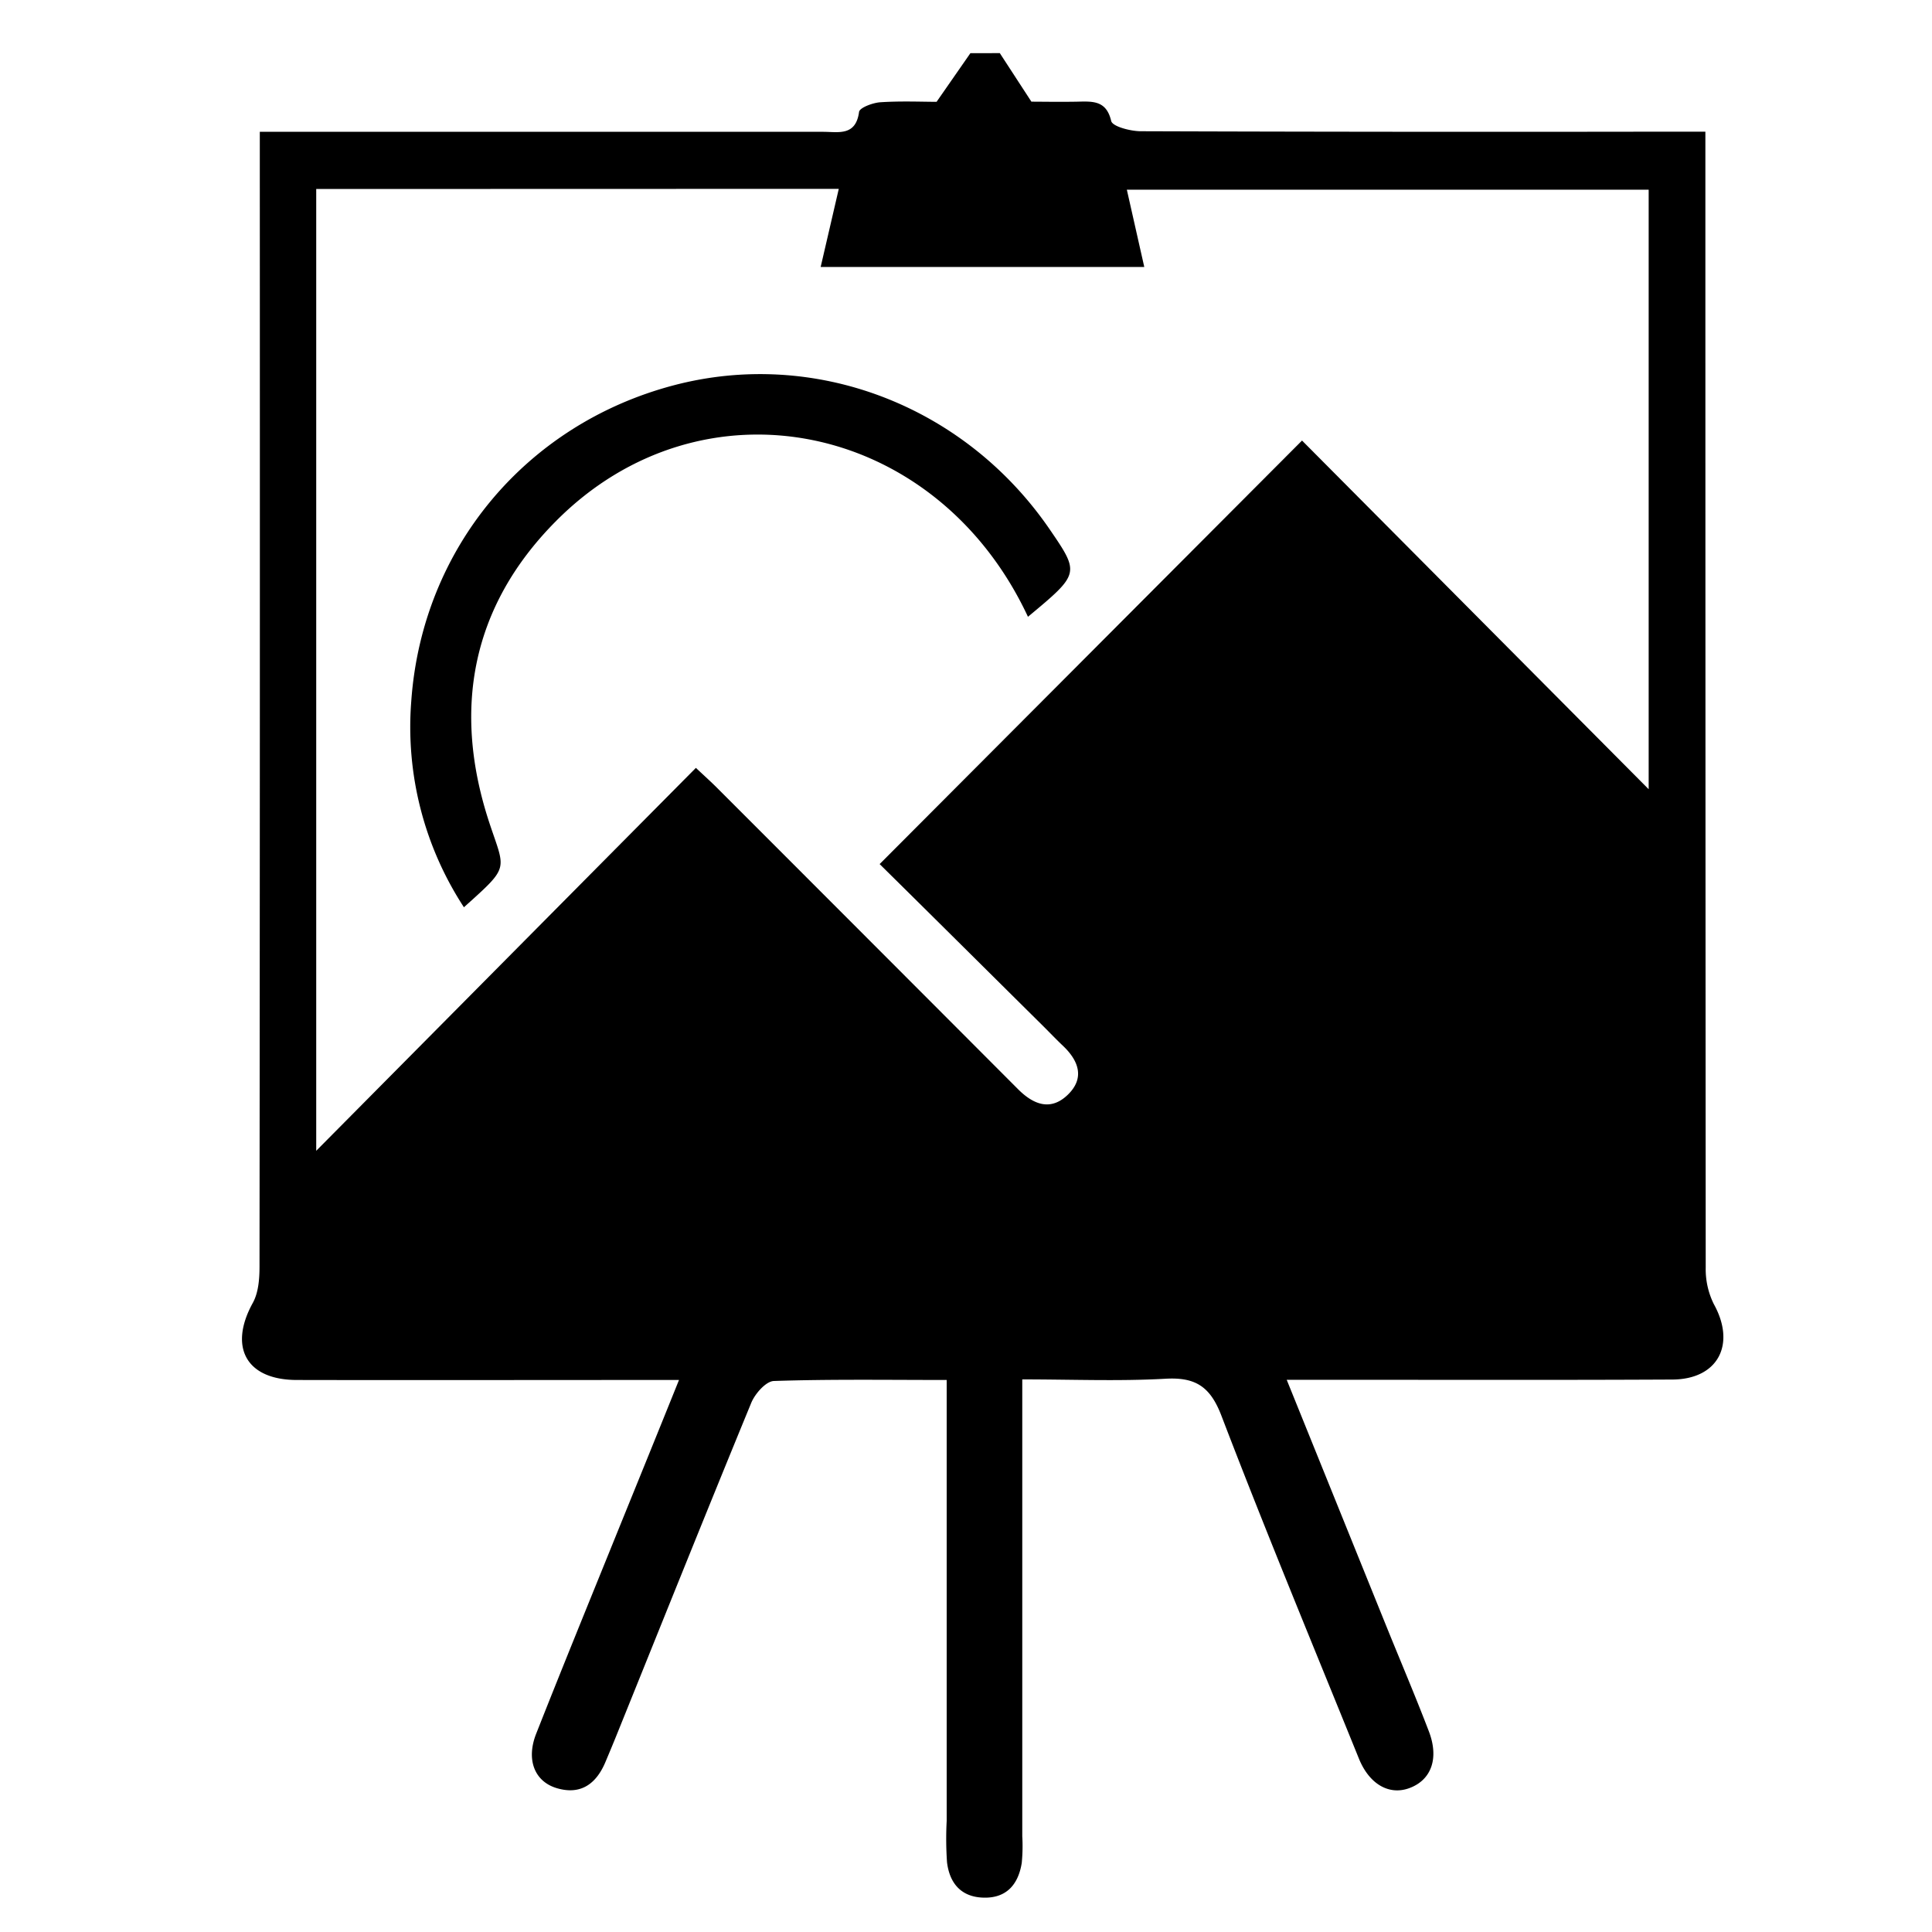 <svg id="Livello_1" data-name="Livello 1" xmlns="http://www.w3.org/2000/svg" viewBox="0 0 400 400"><title>ic_tripod</title><path d="M207,11l6.54,10.05c2.23,0,5.88.07,9.52,0,3.18-.07,6-.28,7,4,.27,1.15,4,2.11,6.09,2.12q54.41.18,108.79.09h8.14v8.38q0,113.43.07,226.85a16.24,16.24,0,0,0,1.69,7.53c4.61,8.33.86,15.56-8.62,15.6-24.11.12-48.22.05-72.32.05H266.4l20.62,51c2.93,7.24,6,14.44,8.79,21.73,2.18,5.64.54,10.15-4.05,11.82-4.17,1.52-8.27-.82-10.42-6.14-9.57-23.62-19.35-47.17-28.47-71-2.34-6.1-5.45-8-11.69-7.62-9.6.53-19.24.13-29.53.13v94.57a35.38,35.38,0,0,1-.11,5.55c-.7,4.35-3.07,7.26-7.79,7.18s-7.14-2.94-7.68-7.32A71.08,71.08,0,0,1,196,377V285.71c-12.41,0-24.11-.18-35.78.21-1.65.06-3.9,2.63-4.68,4.52-9.39,22.81-18.56,45.71-27.8,68.59-.77,1.91-1.56,3.8-2.36,5.7-1.91,4.6-5.15,7-10.2,5.46-4.54-1.41-6.27-5.9-4.18-11.22,5.66-14.35,11.51-28.63,17.29-42.92,4-9.85,8-19.69,12.29-30.34h-6.79c-24.1,0-48.21.05-72.32,0-10.5,0-14.17-6.8-9.14-15.94,1.19-2.15,1.4-5,1.4-7.59q.11-113.74.06-227.47V27.29h7.83q54.39,0,108.79,0c3.16,0,6.77.95,7.45-4.12.12-.88,2.85-1.9,4.42-2,4.29-.28,8.61-.09,11.63-.09l7-10.07ZM65.47,39.13V238.26c27-27.23,52.72-53.18,78.61-79.28,1.76,1.67,3.27,3,4.71,4.47q31,31,62,62.07c3.18,3.18,6.73,4.56,10.27,1.15s2.34-7-1-10.16c-1.35-1.28-2.63-2.62-3.94-3.93-11.52-11.41-23-22.83-34-33.68l87.45-87.69,71.77,72.19V39.27H233.3c1.28,5.66,2.42,10.74,3.61,16h-67c1.29-5.55,2.48-10.69,3.75-16.17Z"/><path d="M212.83,127.7C193.89,87.12,145.35,77.27,115,108c-17.37,17.54-21.38,38.86-13.74,62.18,3.34,10.17,4.42,9-5.21,17.66a68.23,68.23,0,0,1-10.9-42.69c2.24-31.61,23.72-57.26,54.24-65.35,29.26-7.75,60.31,4.11,77.92,29.77C223.58,118.74,223.58,118.75,212.83,127.7Z"/></svg>